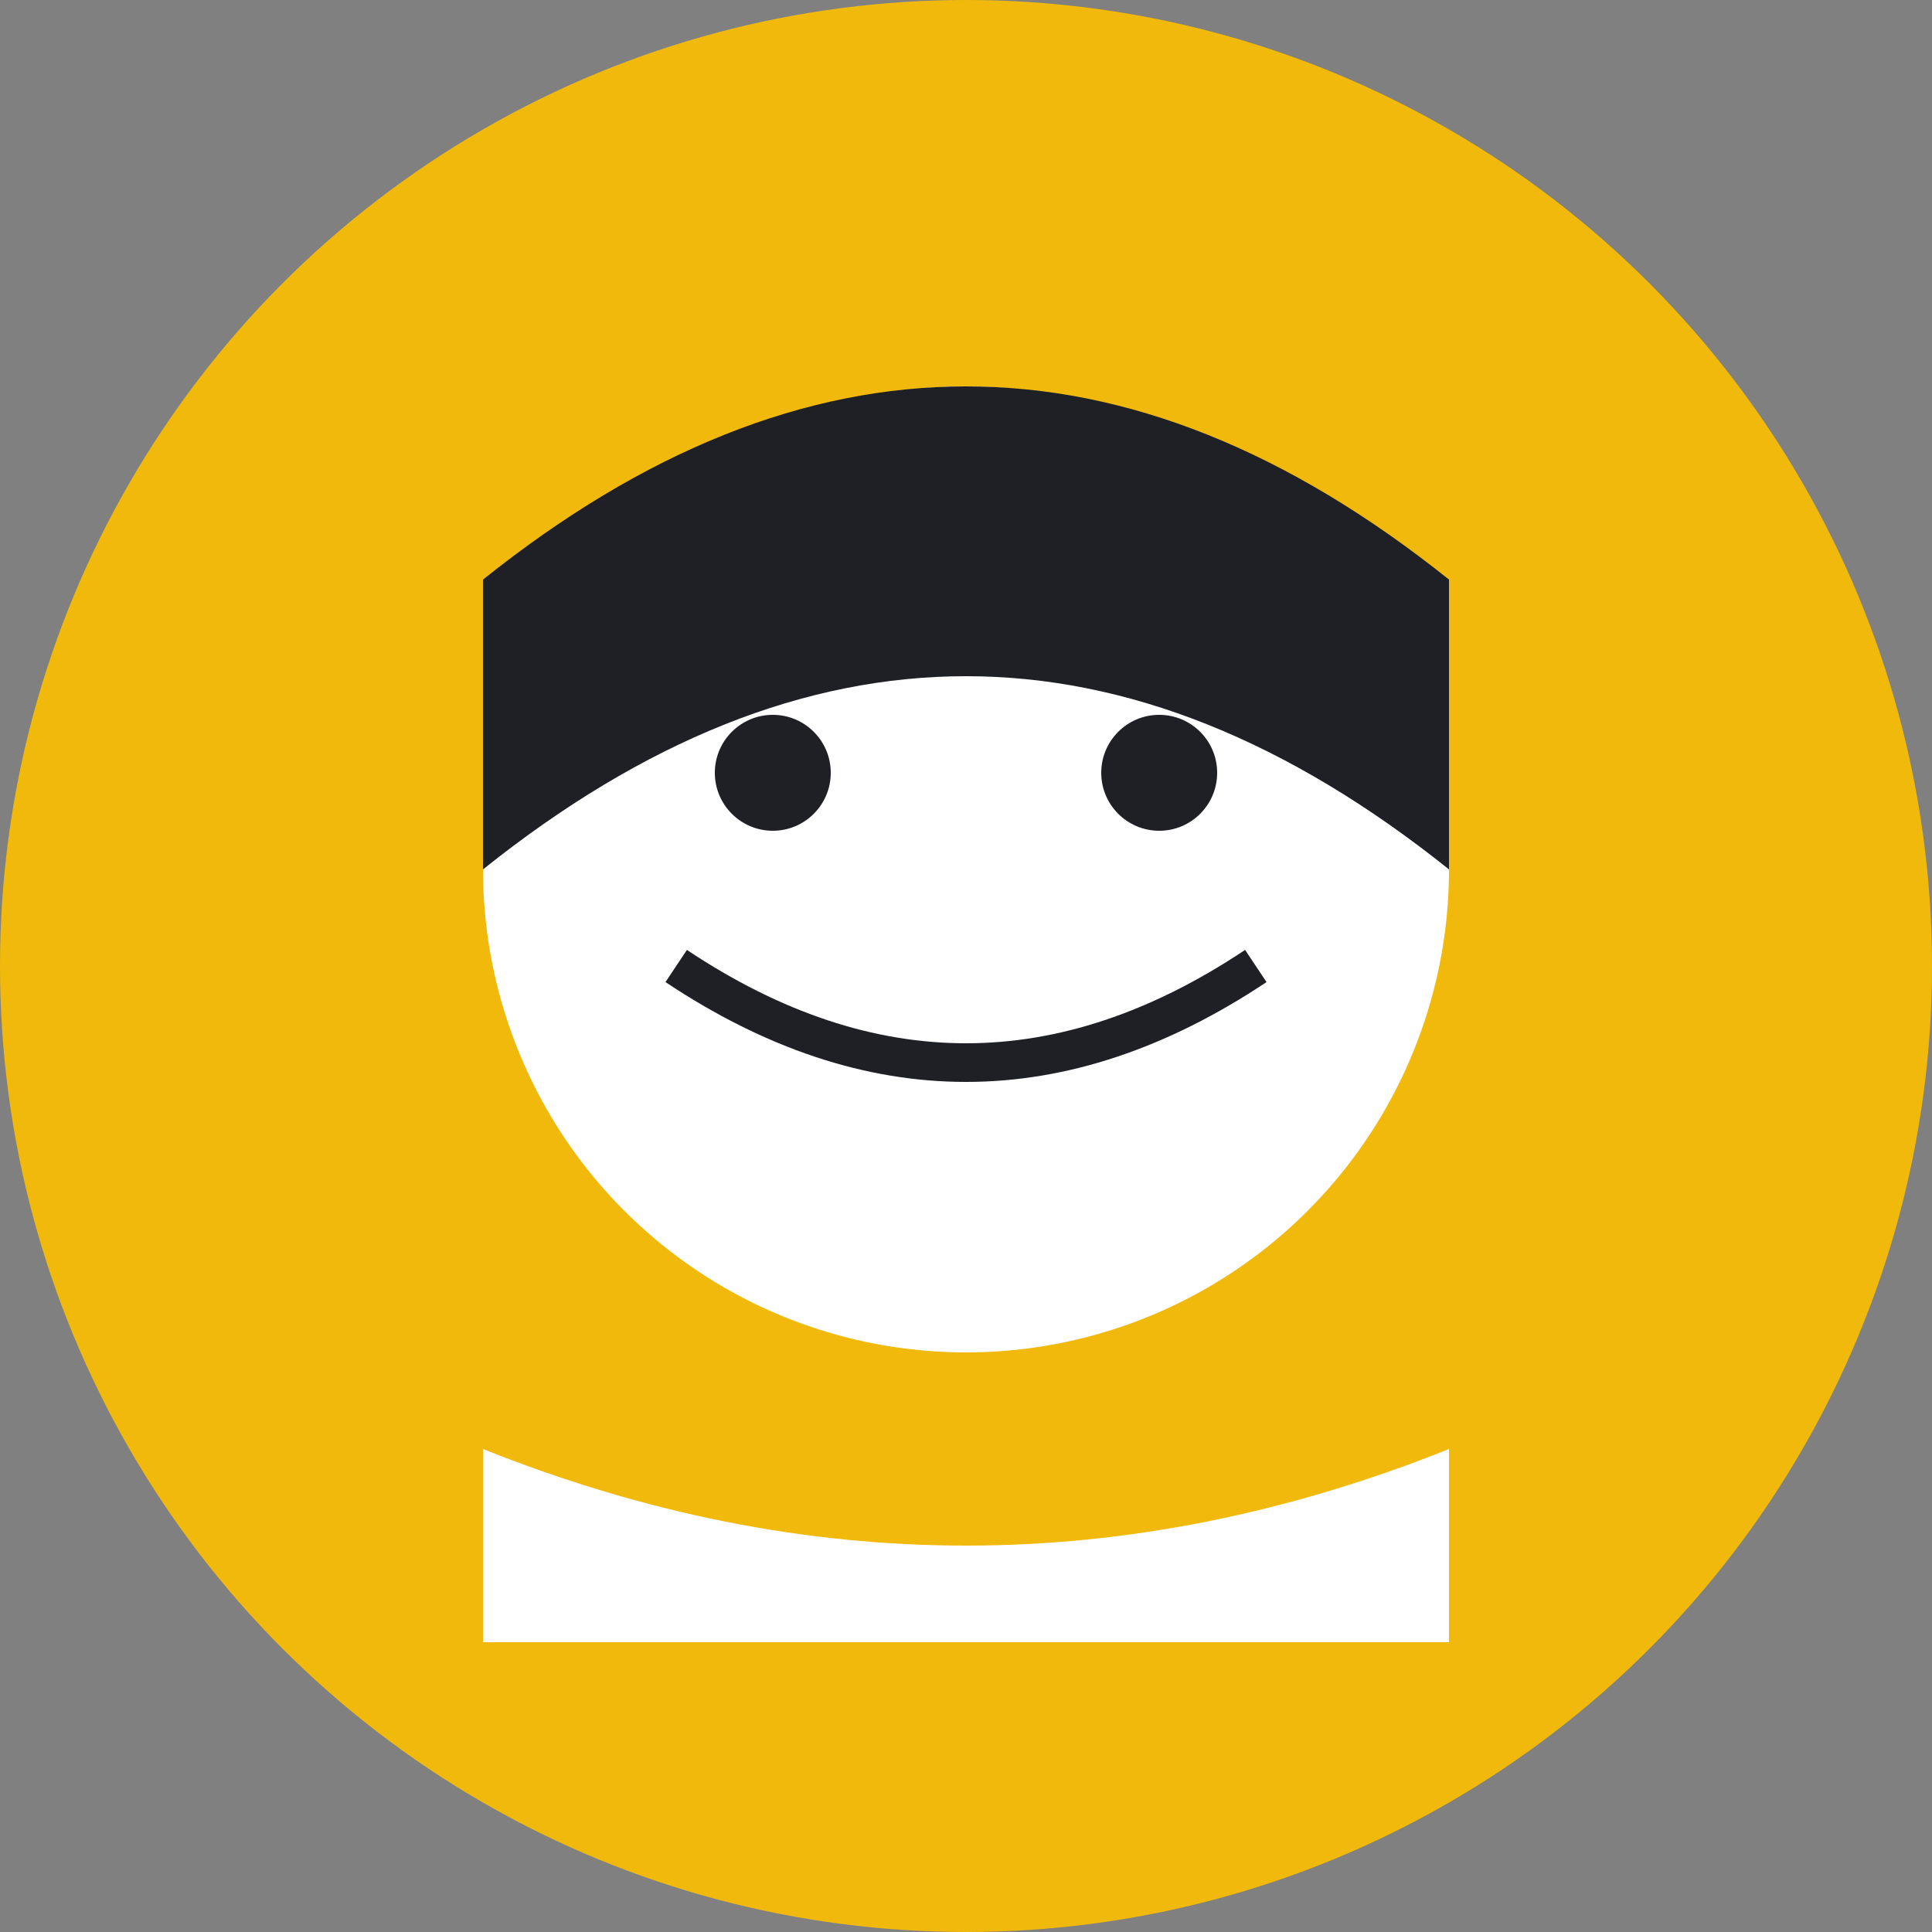 <svg xmlns="http://www.w3.org/2000/svg" width="100" height="100" viewBox="0 0 100 100">
  <rect x="0" y="0" width="100" height="100" fill="#808080" stroke="none"/>
  <!-- Background Circle -->
  <circle cx="50" cy="50" r="50" fill="#F0B90B" />
  
  <!-- Face -->
  <circle cx="50" cy="45" r="25" fill="#FFFFFF" />
  
  <!-- Eyes -->
  <circle cx="40" cy="40" r="3" fill="#1E2026" />
  <circle cx="60" cy="40" r="3" fill="#1E2026" />
  
  <!-- Smile -->
  <path d="M35,50 Q50,60 65,50" fill="none" stroke="#1E2026" stroke-width="2" />
  
  <!-- Hair -->
  <path d="M25,30 Q50,10 75,30 L75,45 Q50,25 25,45 Z" fill="#1E2026" />
  
  <!-- Shoulders -->
  <path d="M25,85 L25,75 Q50,85 75,75 L75,85 Z" fill="#FFFFFF" />
</svg>